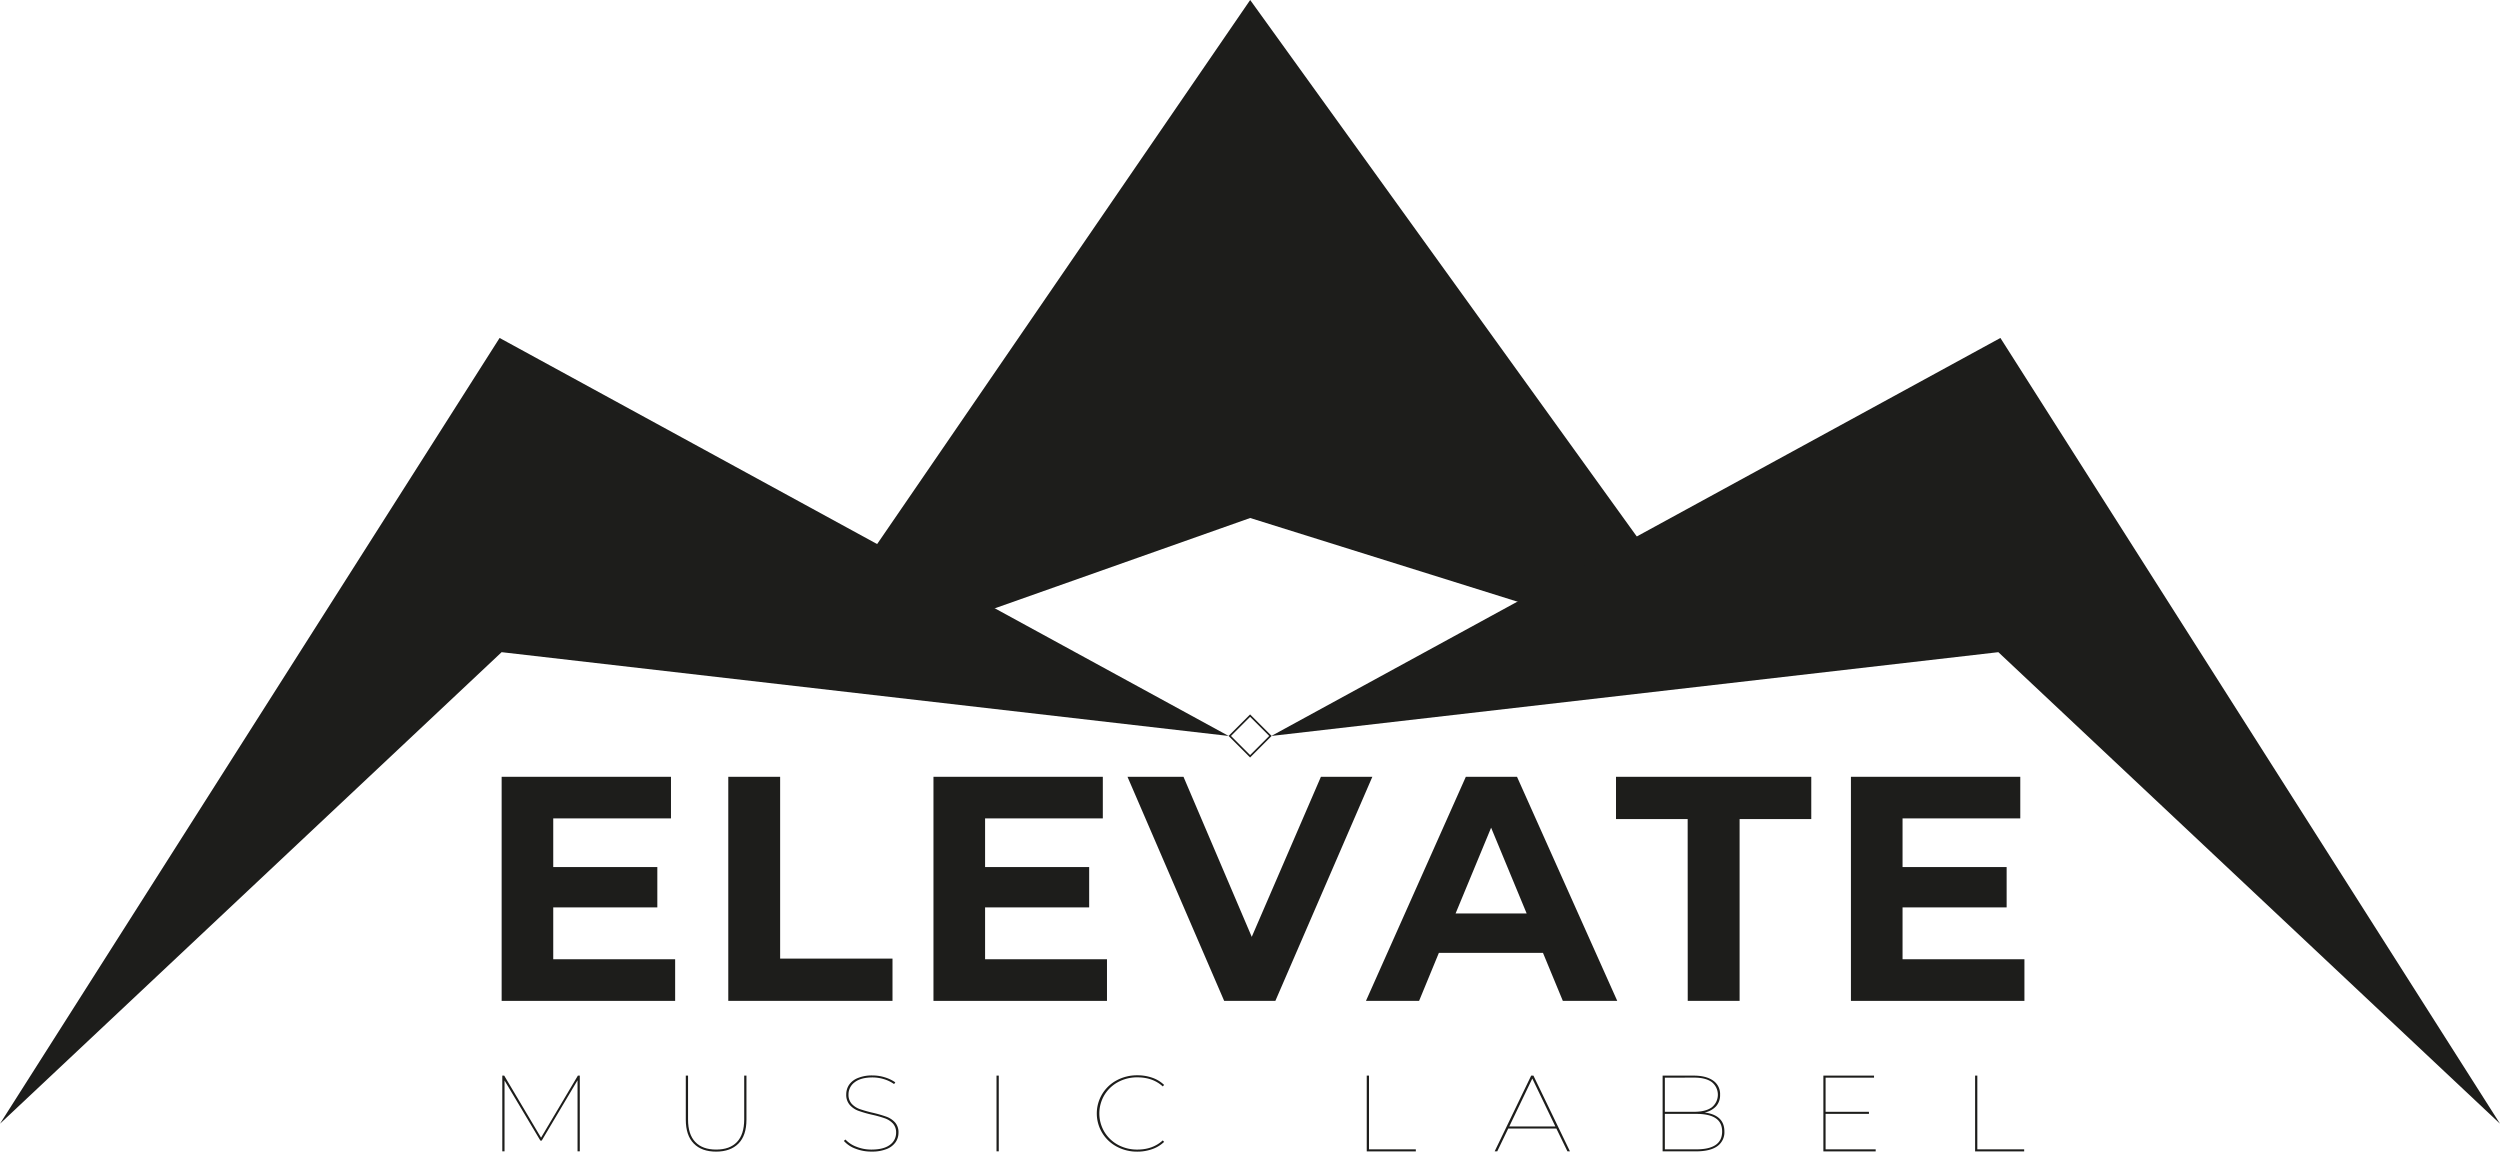 <svg xmlns="http://www.w3.org/2000/svg" viewBox="0 0 1465.13 674.92"><defs><style>.cls-1{fill:#1d1d1b;}.cls-2{fill:none;stroke:#1d1d1b;stroke-miterlimit:10;}</style></defs><g id="rectangle"><polygon class="cls-1" points="457.89 400.75 732.67 0 1015.16 392.01 732.67 303.57 457.89 400.75"/><polyline class="cls-1" points="0 658.55 293.98 382.21 720.04 431.31 292.79 198.06 0 658.55"/><polyline class="cls-1" points="1465.13 658.55 1171.14 382.21 745.09 431.31 1172.34 198.06 1465.13 658.55"/><path class="cls-1" d="M663.08,1208.6V1233H561.4V1101.67h99.24v24.38h-69v28.52h61v23.64h-61v30.39Z" transform="translate(-267.41 -646.43)"/><path class="cls-1" d="M694.22,1101.67h30.39v106.56h65.85V1233H694.22Z" transform="translate(-267.41 -646.43)"/><path class="cls-1" d="M916.16,1208.6V1233H814.47V1101.67h99.25v24.38h-69v28.52h61v23.64h-61v30.39Z" transform="translate(-267.41 -646.43)"/><path class="cls-1" d="M1071.68,1101.67,1014.84,1233h-30l-56.66-131.32H961l40,93.8,40.53-93.8Z" transform="translate(-267.41 -646.43)"/><path class="cls-1" d="M1171.67,1204.85h-61L1099.07,1233h-31.14l58.53-131.32h30L1215.2,1233h-31.89Zm-9.56-23.08-20.83-50.27-20.82,50.27Z" transform="translate(-267.41 -646.43)"/><path class="cls-1" d="M1256.47,1126.43h-42v-24.76h114.44v24.76h-42V1233h-30.4Z" transform="translate(-267.41 -646.43)"/><path class="cls-1" d="M1453.83,1208.6V1233H1352.15V1101.67h99.25v24.38h-69v28.52h61v23.64h-61v30.39Z" transform="translate(-267.41 -646.43)"/><path class="cls-1" d="M607.2,1276.8v44.36h-1.32v-41.64l-21,35.36h-.79l-21-35.23v41.51h-1.31V1276.8h1.12l21.59,36.37,21.59-36.37Z" transform="translate(-267.41 -646.43)"/><path class="cls-1" d="M674,1316.6q-4.68-4.75-4.68-14V1276.8h1.32v25.73q0,8.74,4.25,13.18t12.21,4.43q8,0,12.21-4.43t4.24-13.18V1276.8h1.32v25.79q0,9.26-4.67,14t-13.1,4.75Q678.62,1321.35,674,1316.6Z" transform="translate(-267.41 -646.43)"/><path class="cls-1" d="M768.74,1319.61a16.86,16.86,0,0,1-6.78-4.54l.92-.82a16.56,16.56,0,0,0,6.39,4.21,23.23,23.23,0,0,0,8.82,1.68q7.17,0,10.83-2.75a8.56,8.56,0,0,0,3.65-7.13,7.64,7.64,0,0,0-1.91-5.45,11.85,11.85,0,0,0-4.71-3,64.66,64.66,0,0,0-7.53-2.1,69.07,69.07,0,0,1-8-2.31,12.57,12.57,0,0,1-5-3.42,8.91,8.91,0,0,1-2.07-6.18,10.09,10.09,0,0,1,1.64-5.58,11.29,11.29,0,0,1,5.14-4,21.46,21.46,0,0,1,8.62-1.52,24.14,24.14,0,0,1,7.24,1.11,21.48,21.48,0,0,1,6.12,2.94l-.72,1a20.57,20.57,0,0,0-6-2.89,23.23,23.23,0,0,0-6.55-1q-6.91,0-10.54,2.82a8.75,8.75,0,0,0-3.62,7.19,7.77,7.77,0,0,0,1.91,5.49,11.77,11.77,0,0,0,4.74,3.07,73.78,73.78,0,0,0,7.64,2.15,72.14,72.14,0,0,1,8,2.32,12.6,12.6,0,0,1,5,3.36,8.65,8.65,0,0,1,2,6,9.71,9.71,0,0,1-1.71,5.57,11.46,11.46,0,0,1-5.24,4,22.72,22.72,0,0,1-8.79,1.49A25.42,25.42,0,0,1,768.74,1319.61Z" transform="translate(-267.41 -646.43)"/><path class="cls-1" d="M851.42,1276.8h1.32v44.36h-1.32Z" transform="translate(-267.41 -646.43)"/><path class="cls-1" d="M921.92,1318.43a22,22,0,0,1,0-38.91,25,25,0,0,1,12.05-2.91,26.06,26.06,0,0,1,8.72,1.42,18.93,18.93,0,0,1,6.95,4.22l-.79.88q-5.8-5.31-14.88-5.32a23.31,23.31,0,0,0-11.36,2.79,20.93,20.93,0,0,0-8,7.64,21.15,21.15,0,0,0,0,21.48,21,21,0,0,0,8,7.64,23.31,23.31,0,0,0,11.36,2.78q9,0,14.88-5.38l.79.88a19.22,19.22,0,0,1-7,4.25,25.69,25.69,0,0,1-8.69,1.46A24.89,24.89,0,0,1,921.92,1318.43Z" transform="translate(-267.41 -646.43)"/><path class="cls-1" d="M1068.39,1276.8h1.32V1320h27.45v1.21h-28.77Z" transform="translate(-267.41 -646.43)"/><path class="cls-1" d="M1179.51,1307.79h-28.18l-6.45,13.37h-1.51l21.39-44.36h1.32l21.39,44.36H1186Zm-.59-1.21-13.5-28.07-13.49,28.07Z" transform="translate(-267.41 -646.43)"/><path class="cls-1" d="M1278,1309.56a10,10,0,0,1-4.18,8.62q-4.18,3-12.48,3h-19.55V1276.8H1260q7.23,0,11.35,2.88a9.55,9.55,0,0,1,4.12,8.33,9.7,9.7,0,0,1-2.41,6.82,12.46,12.46,0,0,1-6.68,3.58Q1278,1299.93,1278,1309.56ZM1243.1,1278v20h17.18q6.65,0,10.27-2.57a9.47,9.47,0,0,0,0-14.89q-3.61-2.57-10.27-2.57Zm33.57,31.56c0-3.51-1.26-6.1-3.78-7.79s-6.29-2.54-11.29-2.54h-18.5V1320h18.5Q1276.68,1320,1276.67,1309.56Z" transform="translate(-267.41 -646.43)"/><path class="cls-1" d="M1366.66,1320v1.21H1336V1276.8h29.69v1.2H1337.3v20h25.41v1.2H1337.3V1320Z" transform="translate(-267.41 -646.43)"/><path class="cls-1" d="M1424.92,1276.8h1.31V1320h27.45v1.21h-28.76Z" transform="translate(-267.41 -646.43)"/><rect class="cls-2" x="991.61" y="1069.31" width="16.85" height="16.85" transform="translate(787.57 -1037.9) rotate(45)"/></g></svg>